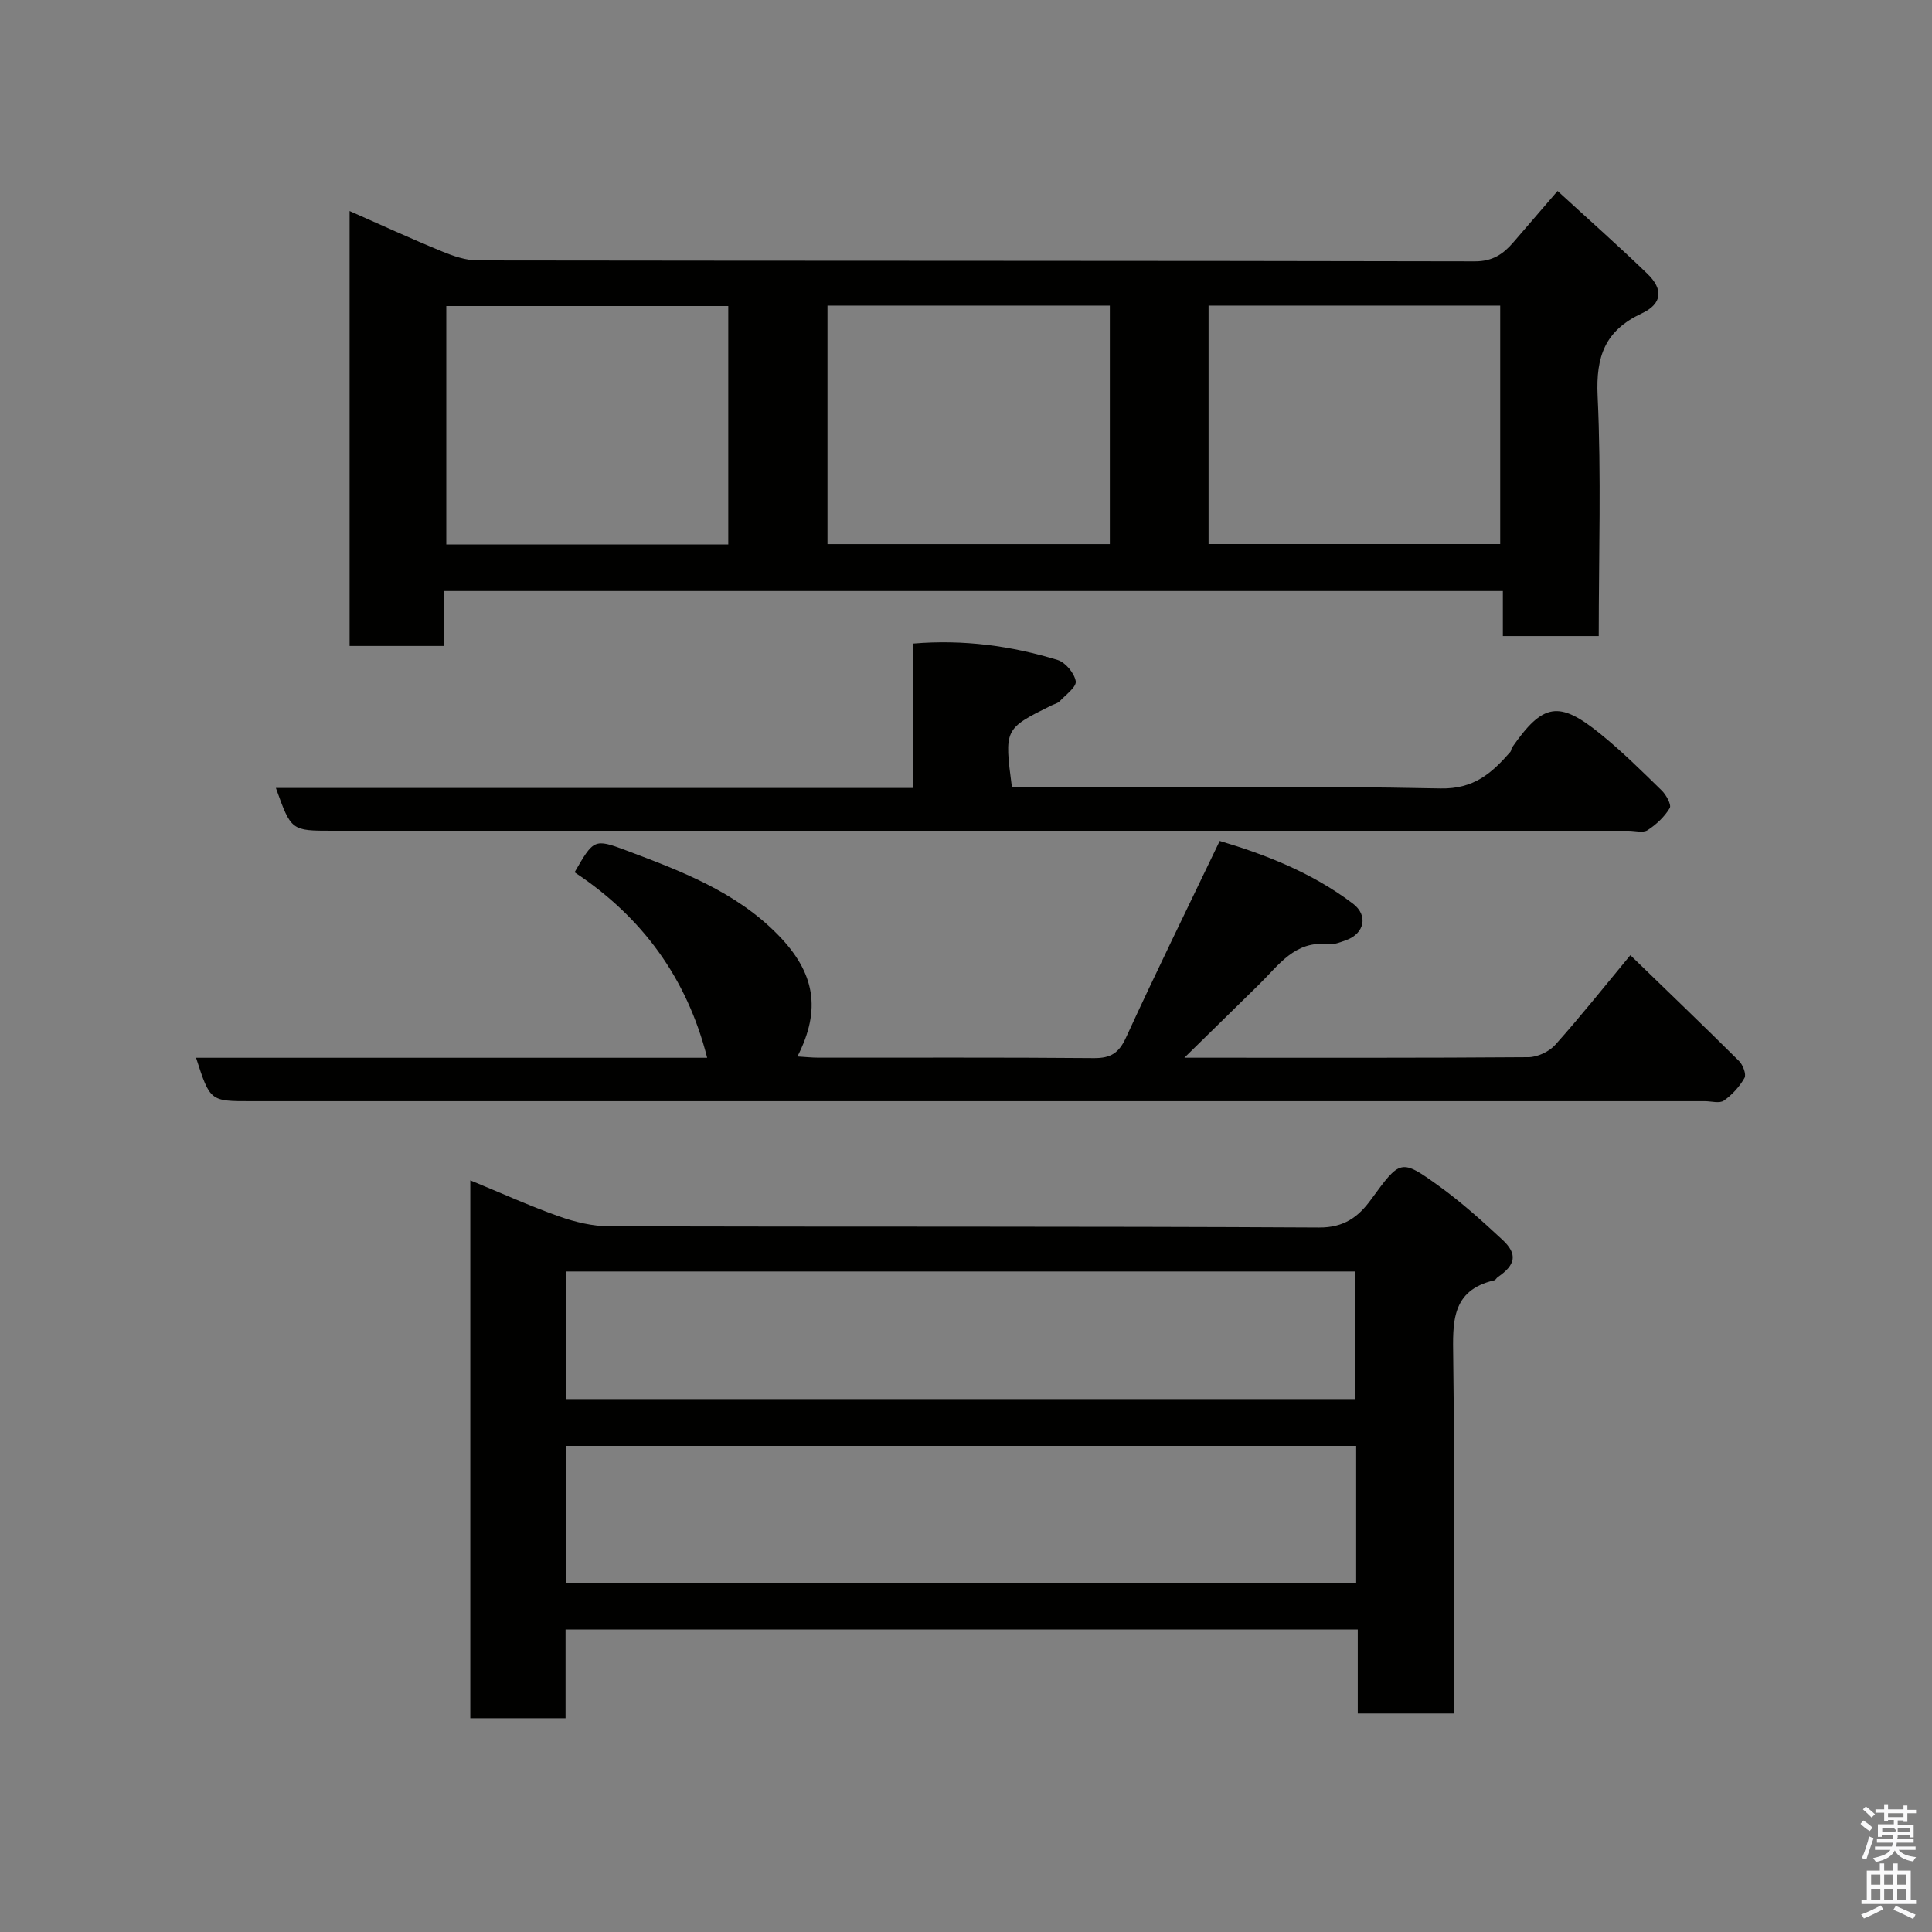 <svg enable-background="new 0 0 400 400" viewBox="0 0 400 400" xmlns="http://www.w3.org/2000/svg"><rect x="0" y="0" width="400" height="400" fill="#808080" stroke="none"/><path d="m385.2 377.6.6-.7c.6.4 1.3.9 1.9 1.5l-.6.7c-.8-.5-1.4-1-1.9-1.5zm.3 7.1c.6-1.4 1.1-2.9 1.5-4.5.3.1.6.3.9.4-.5 1.4-1 2.9-1.5 4.4zm.2-10.1.6-.6c.7.5 1.3 1.1 1.9 1.6l-.7.7c-.6-.6-1.2-1.2-1.8-1.7zm8.4-.8h.8v.9h1.8v.7h-1.8v1.8h-.8v-.3h-1.2v.9h3.3v2.6h-.8v-.4h-2.5c0 .3 0 .6-.1.8h3.4v.7h-3.5c0 .3-.1.6-.1.8h4v.7h-3.5c.7.9 1.9 1.3 3.6 1.5-.2.2-.4.5-.6.9-1.9-.3-3.2-1.1-3.8-2.3-.5 1.1-1.8 2-3.9 2.4-.2-.3-.4-.5-.6-.8 1.9-.4 3.1-.9 3.6-1.7h-3.2v-.7h3.5c.1-.2.1-.5.2-.8h-3.3v-.7h3.4c0-.2 0-.5 0-.8h-2.4v.3h-.8v-2.6h3.3v-.9h-1.2v.3h-.8v-1.8h-1.8v-.7h1.8v-.9h.8v.9h3.2zm-4.4 5.5h2.4c1-.3 0-.6 0-.9h-2.4zm1.2-3.1h3.2v-.8h-3.2zm4.4 2.2h-2.4v.9h2.5v-.9z" fill="#fafafb"/><path d="m389.2 385.8h.9v1.5h1.9v-1.5h.9v1.5h2.7v6h1.1v.9h-11.3v-.9h1.1v-6h2.7zm.2 8.7.5.8c-1.2.6-2.5 1.3-4 1.9-.2-.3-.3-.6-.6-.8 1.6-.6 3-1.3 4.1-1.9zm-2-4.3h1.9v-2.1h-1.9zm0 3.1h1.9v-2.2h-1.9zm2.7-3.1h1.9v-2.1h-1.9zm0 3.1h1.9v-2.2h-1.9zm2.4 1.3c1.4.6 2.7 1.2 4.1 1.8l-.5.9c-1.5-.7-2.8-1.4-4.1-1.9zm2.2-6.5h-1.9v2.1h1.9zm-1.9 5.2h1.9v-2.2h-1.9z" fill="#fafafb"/><g fill="#010100"><path d="m91.93 122.37v11.37c-6.63 0-12.9 0-19.55 0 0-29.67 0-59.41 0-90.05 6.48 2.86 12.73 5.74 19.09 8.35 2.35.97 4.96 1.88 7.45 1.88 68.82.1 137.63.04 206.45.19 3.68.01 5.87-1.52 7.97-3.96 2.9-3.37 5.81-6.74 9.14-10.61 6.44 5.91 12.65 11.4 18.6 17.15 3.34 3.23 3.08 6.21-1.2 8.21-7.58 3.55-9.49 8.9-9.11 17.08.77 16.43.23 32.93.23 49.71-6.72 0-13.1 0-19.85 0 0-3.07 0-6.01 0-9.32-73.07 0-145.78 0-219.22 0zm158.29-9.73h60.38c0-16.73 0-33.11 0-49.37-20.32 0-40.24 0-60.38 0zm-99.44-49.28c-19.78 0-39.15 0-58.38 0v49.37h58.38c0-16.52 0-32.78 0-49.37zm79-.09c-19.83 0-39.09 0-58.46 0v49.38h58.46c0-16.61 0-32.87 0-49.38z"/><path d="m301 354.76c-6.99 0-13.25 0-19.89 0 0-5.83 0-11.44 0-17.4-54.74 0-109.11 0-164.02 0v18.38c-6.81 0-13.07 0-19.72 0 0-36.81 0-73.65 0-111.36 6.4 2.63 12.29 5.31 18.37 7.46 3.32 1.18 6.96 2.05 10.45 2.06 48.98.13 97.96-.02 146.93.25 5.16.03 8.12-2.22 10.68-5.72 6.12-8.37 6.16-8.61 14.11-2.88 4.65 3.35 8.95 7.23 13.16 11.14 3.18 2.96 2.74 5.19-.98 7.73-.27.19-.45.6-.73.66-8.94 2.08-8.58 8.72-8.49 15.92.3 22.65.11 45.31.11 67.97.02 1.82.02 3.62.02 5.79zm-20.22-55.4c-54.8 0-109.16 0-163.54 0v28.37h163.54c0-9.53 0-18.79 0-28.37zm-163.54-9.7h163.36c0-9.06 0-17.78 0-26.41-54.64 0-108.89 0-163.36 0z"/><path d="m40.59 219h105.82c-4.21-16.57-13.51-29.18-27.45-38.4 3.93-6.79 4.02-7.04 10.68-4.53 11.32 4.26 22.69 8.53 31.45 17.49 7.63 7.81 8.99 15.41 4.01 25.17 1.57.09 2.98.25 4.39.25 19 .02 38-.08 56.99.09 3.5.03 5.19-1.06 6.66-4.28 6.17-13.45 12.71-26.74 19.39-40.68 9.27 2.76 19.07 6.52 27.59 12.99 3.2 2.43 2.37 6.18-1.39 7.54-1.21.44-2.57.99-3.78.85-6.88-.78-10.21 4.36-14.26 8.32-4.83 4.72-9.65 9.46-15.48 15.18h5.25c22 0 44 .06 65.99-.11 1.89-.02 4.29-1.15 5.55-2.56 5.25-5.87 10.15-12.04 15.55-18.56 7.62 7.39 15.13 14.58 22.5 21.91.81.8 1.55 2.76 1.13 3.5-1.03 1.82-2.56 3.5-4.27 4.7-.9.63-2.59.12-3.92.12-100.32 0-200.65 0-300.97 0-8.52.01-8.52.01-11.43-8.99z"/><path d="m189.08 163.14c0-10.42 0-20.02 0-29.9 10.44-.87 20.28.47 29.88 3.4 1.63.5 3.48 2.73 3.76 4.4.19 1.18-2.07 2.81-3.33 4.15-.42.44-1.15.59-1.74.88-9.73 4.84-9.73 4.84-8.14 16.93h5.27c27.82 0 55.64-.34 83.45.24 6.97.14 10.64-3.2 14.48-7.58.2-.23.17-.65.35-.91 6.37-9.15 9.68-9.78 18.24-2.84 4.49 3.63 8.61 7.72 12.75 11.76.93.91 2.05 2.97 1.65 3.64-1.09 1.81-2.79 3.41-4.58 4.57-.94.61-2.6.12-3.93.12-89.45 0-178.89 0-268.34 0-8.56 0-8.56 0-11.73-8.86z"/></g></svg>